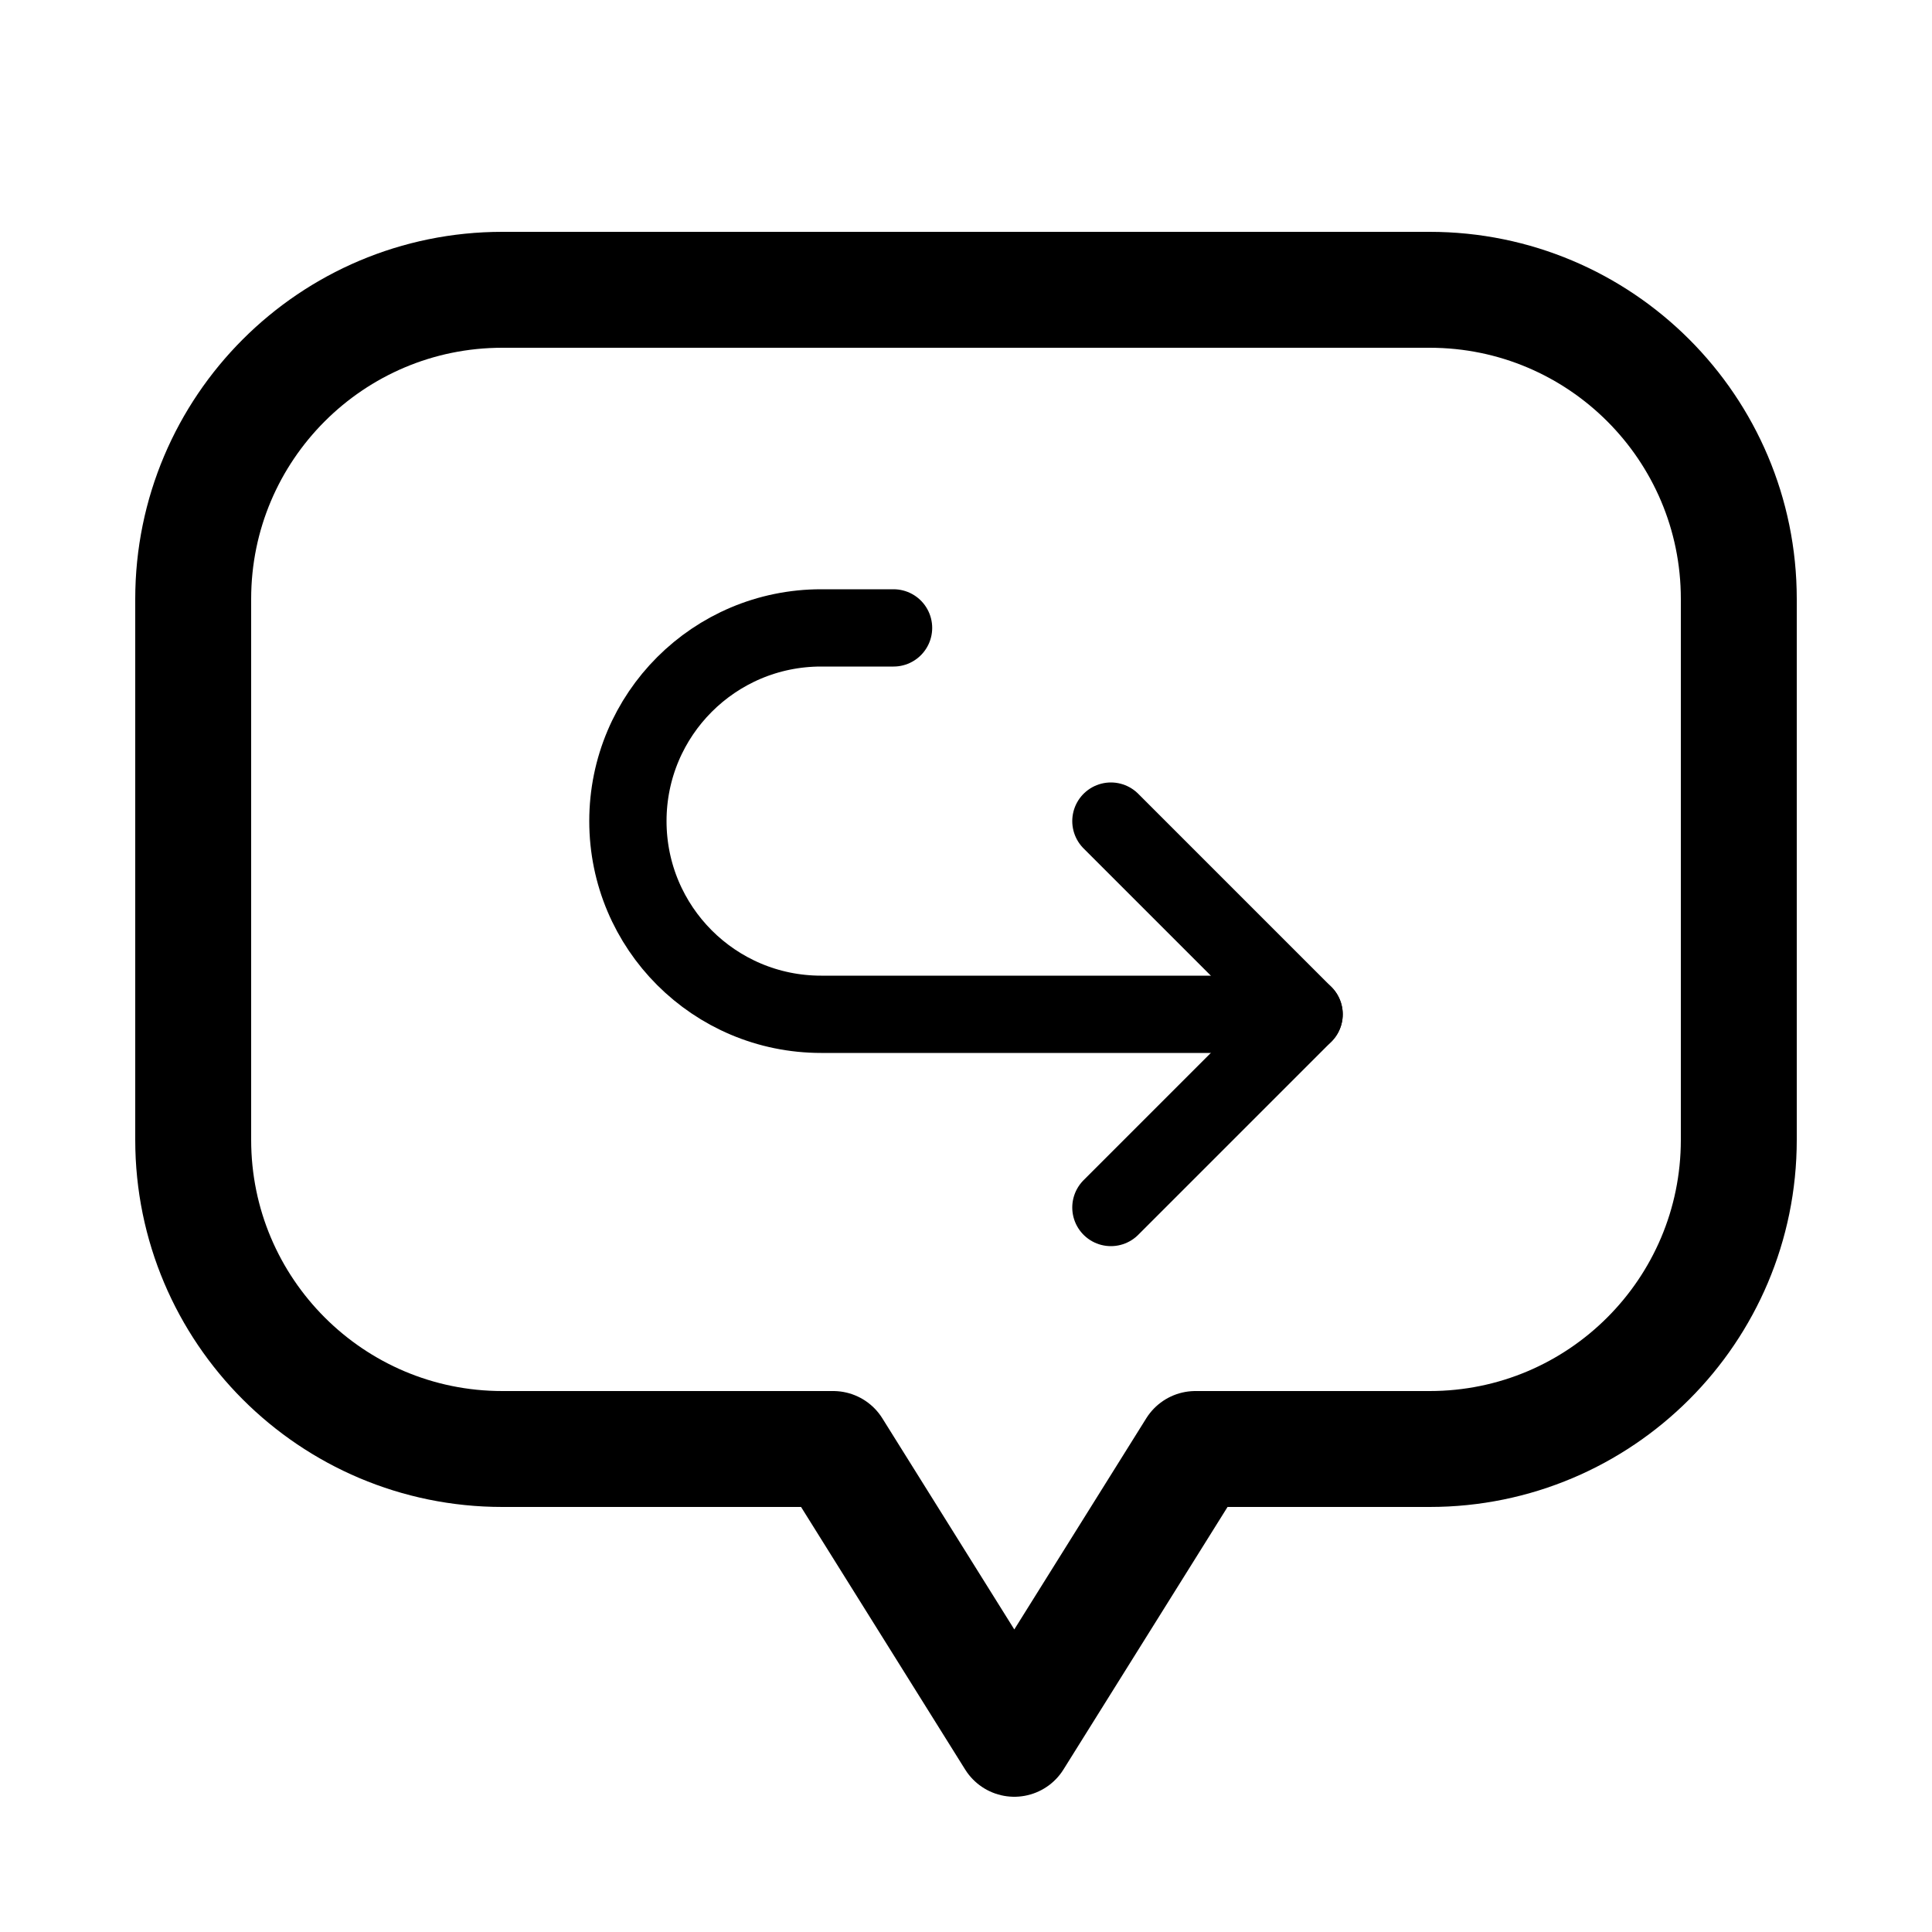 <svg xmlns="http://www.w3.org/2000/svg" width="20" height="20" viewBox="0 0 20 20">
    <g fill="none" fill-rule="evenodd">
        <g>
            <g>
                <g>
                    <path d="M0 0H20V20H0z" transform="translate(-34 -332) translate(34 332)"/>
                </g>
                <path stroke="#000" stroke-linejoin="round" stroke-width="1.2" d="M14.8 3C16.567 3 18 4.433 18 6.2v5.6c0 1.767-1.433 3.2-3.2 3.2h-2.425L10.5 18l-1.875-3H5.2C3.433 15 2 13.567 2 11.8V6.2C2 4.433 3.433 3 5.2 3h9.6z" transform="translate(-34 -332) translate(34 332)"/>
                <g stroke="#000" stroke-linecap="round" stroke-width=".8">
                    <path d="M7 4H2C.895 4 0 3.105 0 2s.895-2 2-2h.75" transform="translate(-34 -332) translate(34 332) translate(6.5 6.5)"/>
                    <path stroke-linejoin="round" d="M5 2L7 4 5 6" transform="translate(-34 -332) translate(34 332) translate(6.5 6.5)"/>
                </g>
            </g>
        </g>
    </g>
</svg>
